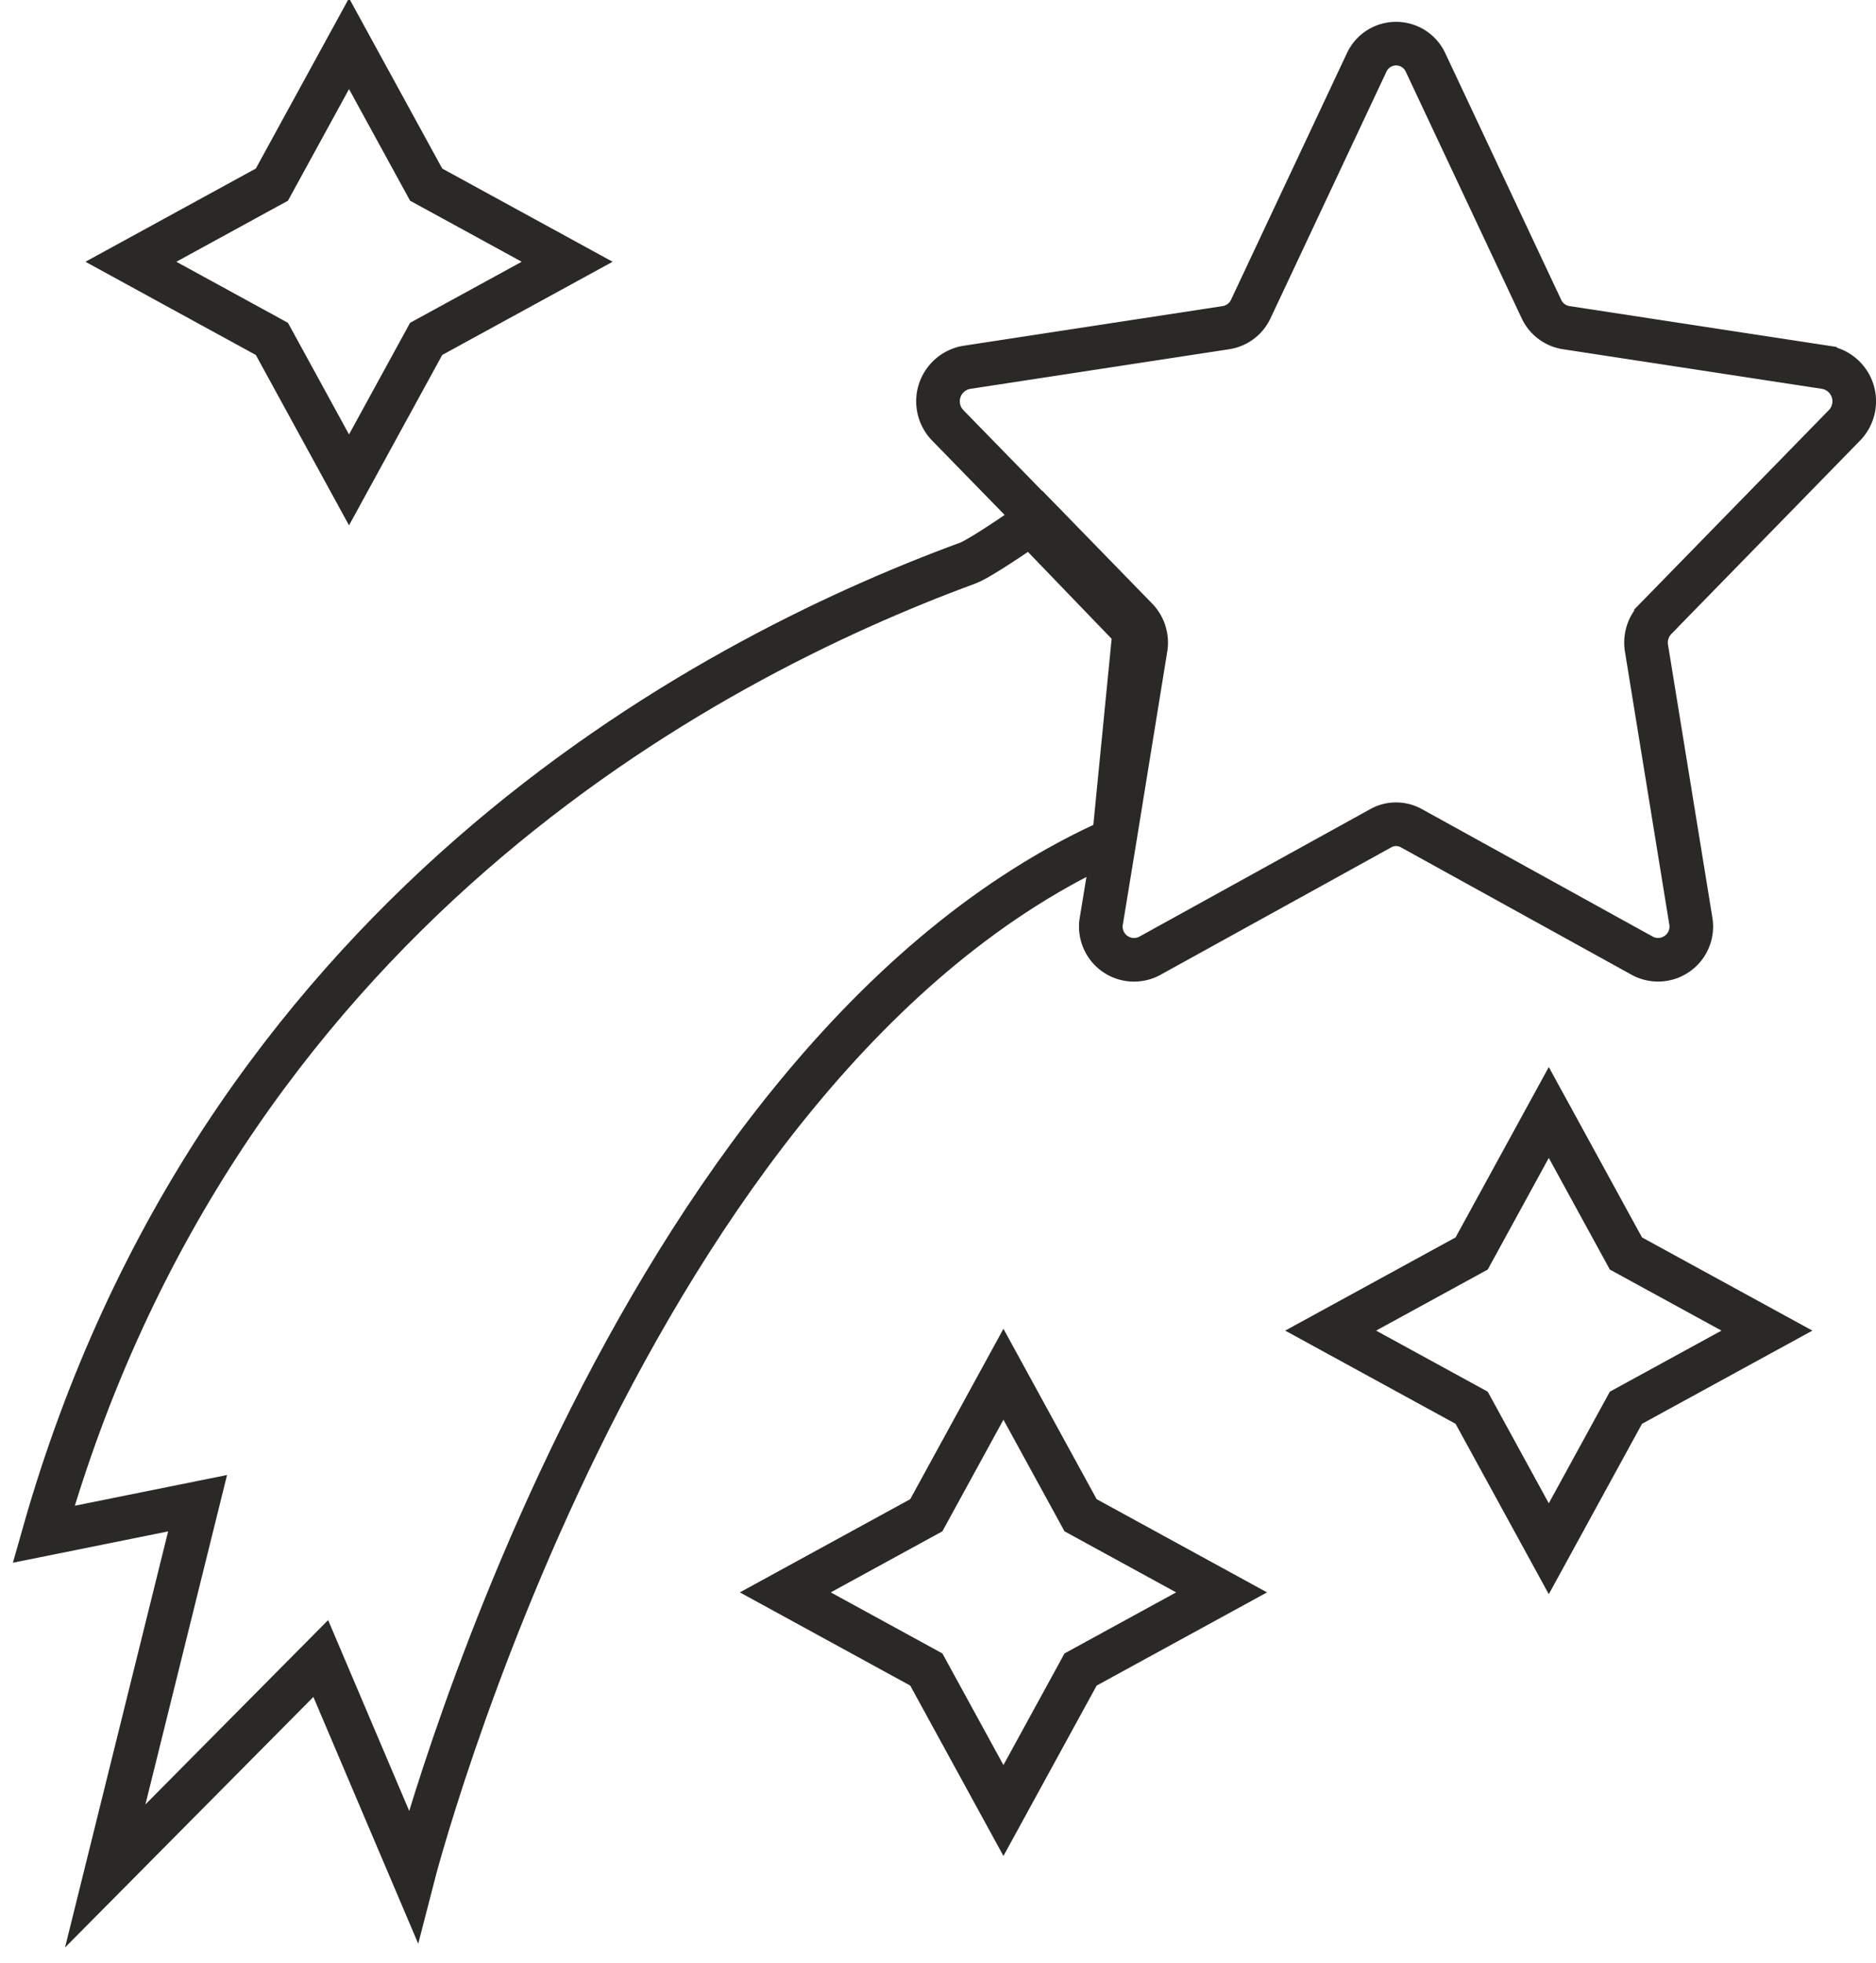 <svg width="86" height="90" xmlns="http://www.w3.org/2000/svg"><g fill-rule="nonzero" stroke="#2B2925" stroke-width="2" fill="none"><path d="M51.06 38.485C28.587 48.495 18.939 86 18.939 86l-4.235-9.968L4.824 86l4.234-17.088L2 70.336C9.998 42.117 32.125 30.312 44.375 25.81c.351-.13 1.313-.732 2.884-1.809L52 28.924l-.94 9.56z"/><path d="M75.912 28.354a1.572 1.572 0 00-.434 1.359l2.028 12.477a1.523 1.523 0 01-2.196 1.638l-10.596-5.853a1.443 1.443 0 00-1.428 0L52.69 43.828a1.522 1.522 0 01-2.198-1.638l.588-3.585 1.442-8.892a1.572 1.572 0 00-.434-1.359l-4.731-4.859h-.014l-3.892-3.991a1.581 1.581 0 01.84-2.66l11.898-1.821a1.508 1.508 0 001.148-.854l5.305-11.287a1.487 1.487 0 012.716 0l5.305 11.287c.214.46.646.78 1.148.854l11.898 1.82a1.58 1.58 0 01.84 2.661l-8.637 8.85zM71 51l3.536 6.464L81 61l-6.464 3.536L71 71l-3.536-6.464L61 61l6.464-3.536zM46 63l3.536 6.464L56 73l-6.464 3.536L46 83l-3.536-6.464L36 73l6.464-3.536zM16 2l3.536 6.464L26 12l-6.464 3.536L16 22l-3.536-6.464L6 12l6.464-3.536z"/></g></svg>